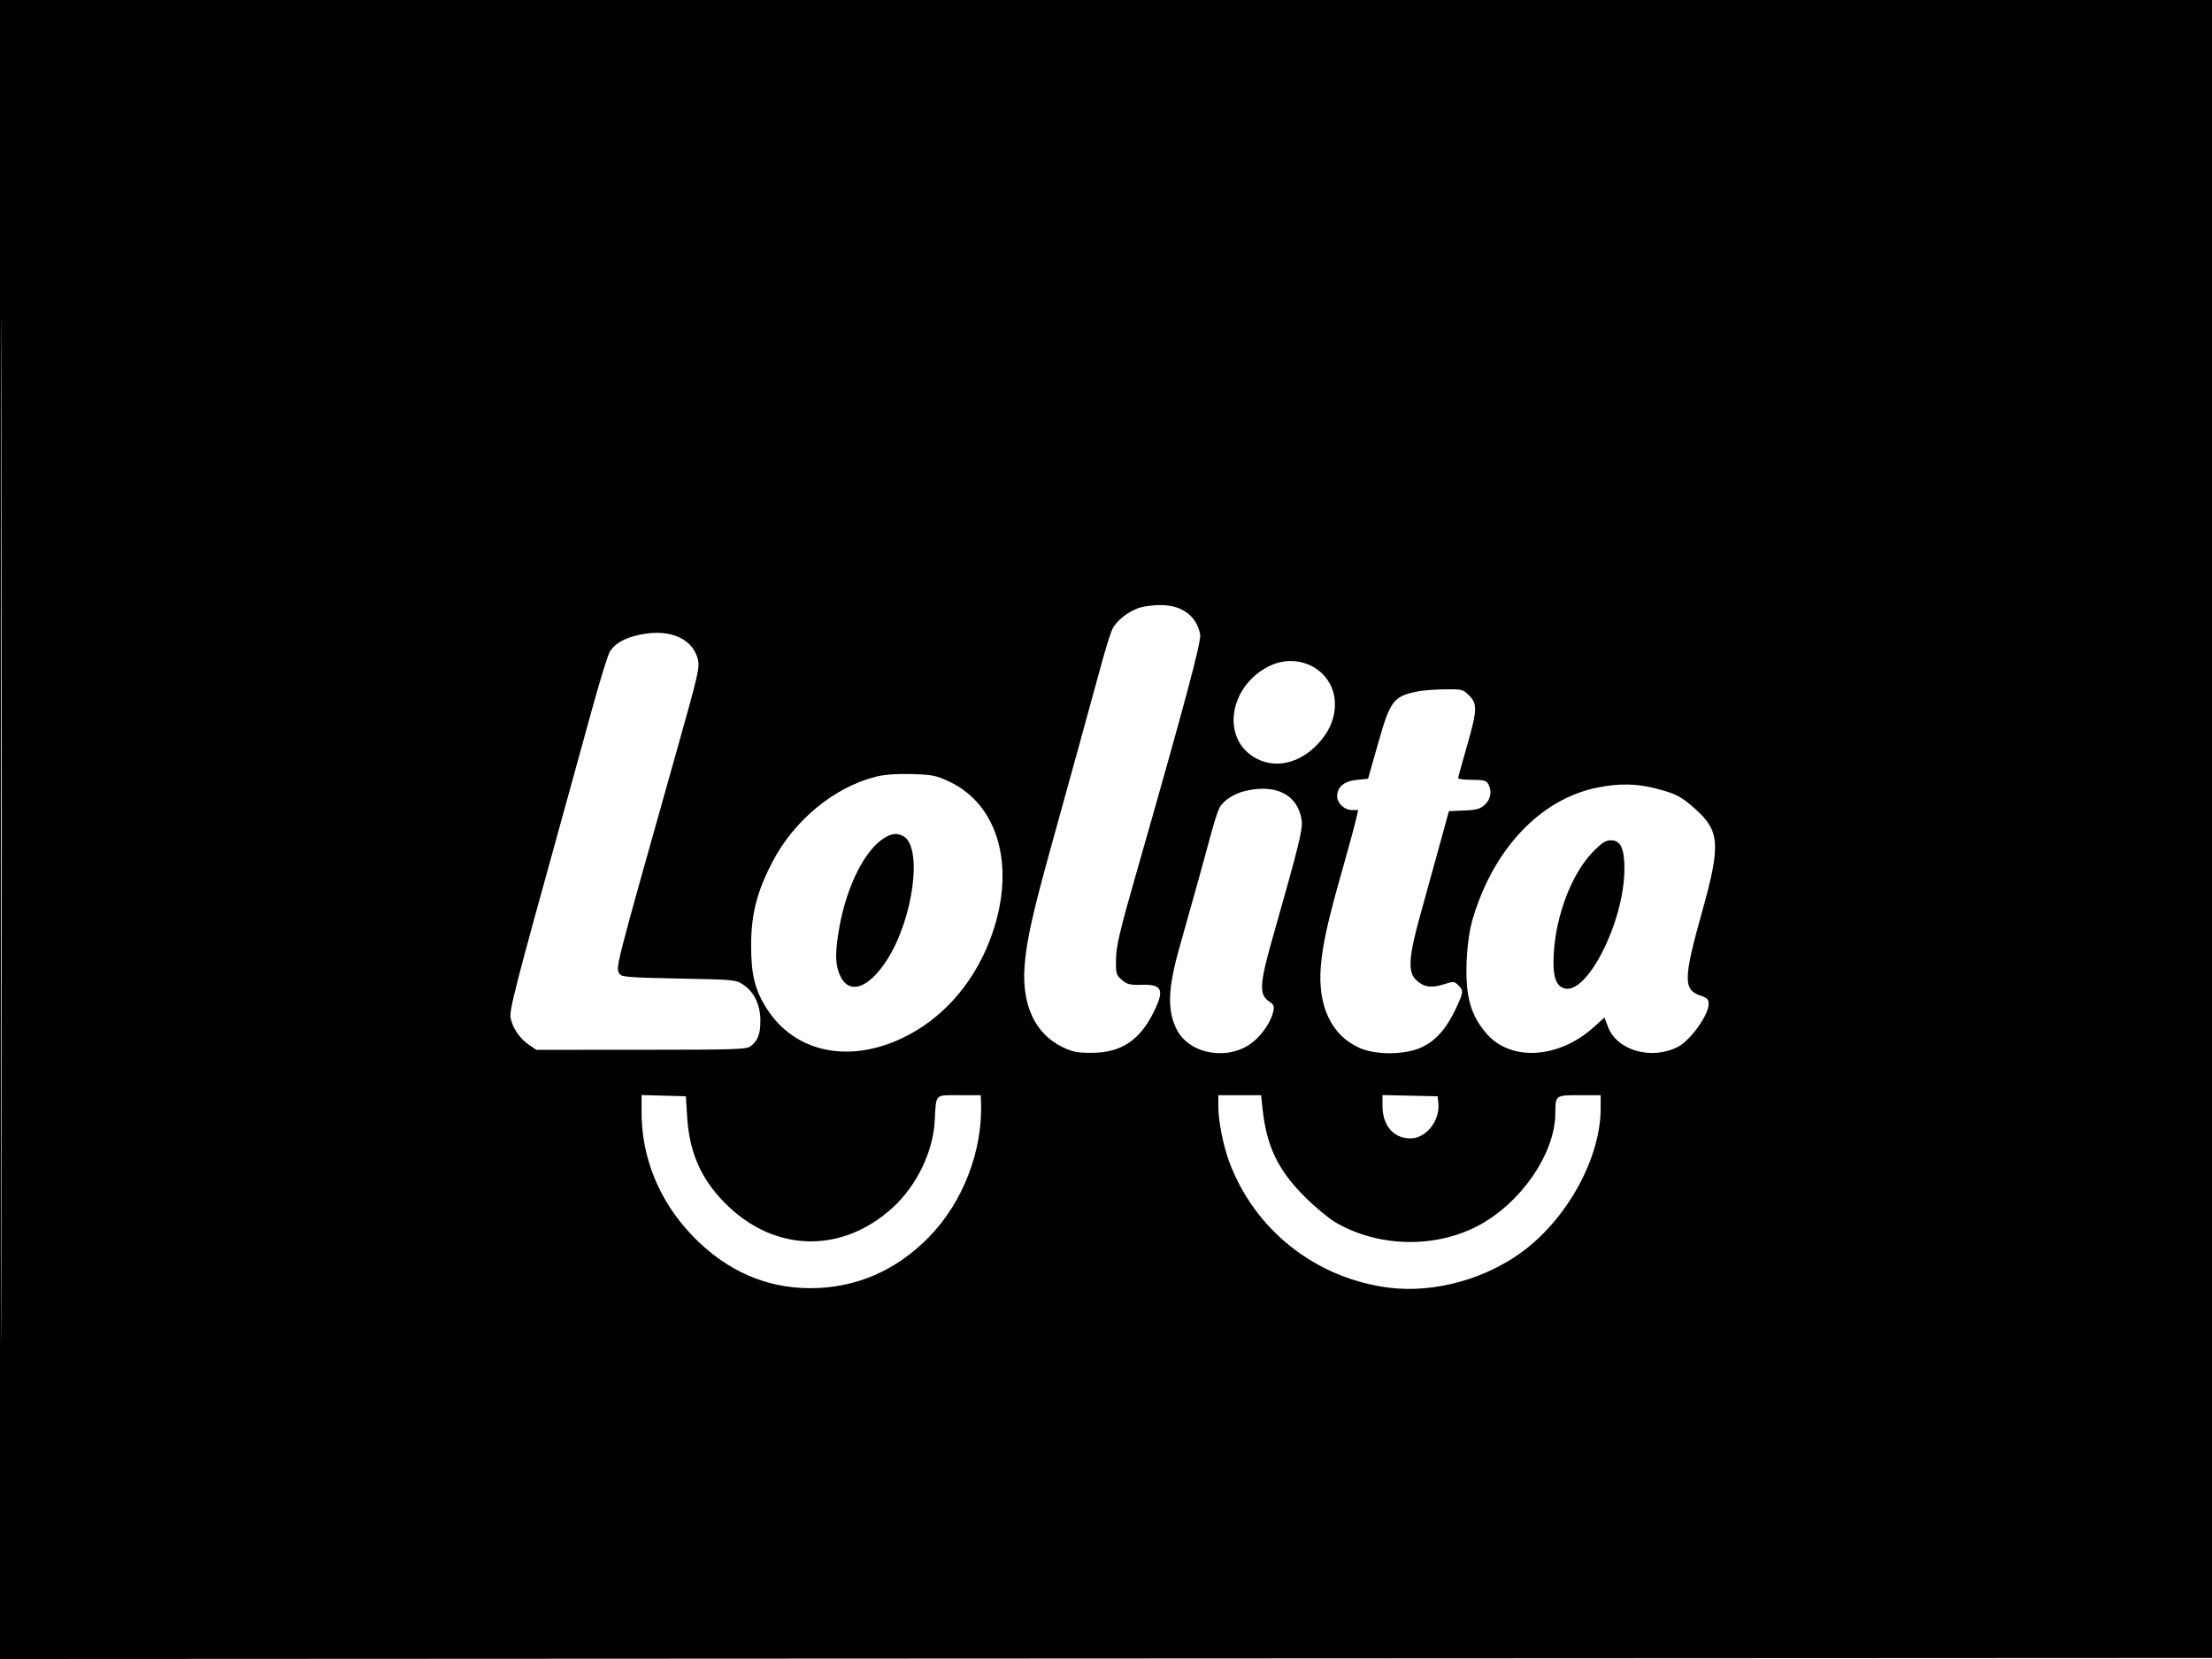 <svg xmlns="http://www.w3.org/2000/svg" width="1024" height="768" viewBox="0 0 1024 768" version="1.1">
	<rect x="0" y="0" width="100%" height="100%" fill="#ffffff" />
	<path d="M 0 384.001 L 0 768.002 512.250 767.751 L 1024.500 767.500 1024.751 383.750 L 1025.003 0 512.501 0 L 0 0 0 384.001 M 0.495 384.500 C 0.495 595.700, 0.610 681.951, 0.750 576.169 C 0.890 470.386, 0.890 297.586, 0.750 192.169 C 0.610 86.751, 0.495 173.300, 0.495 384.500 M 528.071 281.165 C 522.500 282.765, 516.532 287.472, 514.754 291.668 C 513.862 293.776, 511.781 300.450, 510.131 306.500 C 504.194 328.269, 494.616 363.028, 486.854 390.979 C 478.080 422.572, 475.217 435.372, 474.318 447.031 C 472.923 465.124, 479.106 478.480, 491.737 484.660 C 496.452 486.967, 498.615 487.397, 505.419 487.381 C 518.881 487.348, 527.475 481.741, 533.963 468.757 C 539.193 458.293, 538.100 455.625, 528.692 455.883 C 523.080 456.038, 521.793 455.725, 519.342 453.613 C 516.669 451.309, 516.508 450.729, 516.643 443.832 C 516.760 437.865, 518.464 430.637, 525.801 405 C 548.467 325.805, 556.204 296.900, 555.597 293.691 C 553.967 285.067, 547.011 279.988, 537 280.112 C 533.975 280.150, 529.957 280.623, 528.071 281.165 M 293.849 294.388 C 288.225 295.903, 284.587 298.174, 282.372 301.555 C 281.461 302.945, 277.666 315.201, 273.939 328.791 C 270.211 342.381, 263.981 364.975, 260.094 379 C 238.314 457.585, 235.718 467.685, 236.386 471.246 C 237.248 475.839, 240.694 480.877, 244.922 483.726 L 248.296 486 296.898 485.978 C 341.438 485.957, 345.678 485.811, 347.633 484.228 C 350.918 481.567, 352 478.643, 352 472.425 C 352 465.305, 349.206 459.366, 344.262 455.975 C 340.700 453.532, 340.314 453.494, 314.289 453 C 292.320 452.583, 287.766 452.250, 286.977 451 C 284.914 447.730, 283.644 452.721, 313.622 346.297 C 323.481 311.298, 324.035 308.844, 322.970 304.889 C 320.241 294.754, 308.375 290.475, 293.849 294.388 M 587.261 308.516 C 569.220 317.647, 565.331 341.105, 580.318 350.388 C 588.956 355.738, 599.767 354.087, 608.341 346.108 C 614.671 340.219, 617.983 333.305, 617.974 326 C 617.955 310.586, 601.584 301.267, 587.261 308.516 M 656.500 320.026 C 645.007 322.346, 643.634 324.140, 637.906 344.317 L 633.313 360.500 628.036 361.039 C 622.205 361.635, 619 364.321, 619 368.611 C 619 371.857, 622.379 375, 625.869 375 L 628.737 375 627.511 380.250 C 626.836 383.137, 623.939 393.762, 621.073 403.861 C 614.624 426.587, 612.274 437.227, 611.433 447.513 C 609.937 465.801, 616.444 479.426, 629.393 485.123 C 637.069 488.501, 650.436 488.372, 658.070 484.847 C 664.635 481.816, 669.515 476.319, 673.935 466.975 C 677.536 459.364, 677.614 458.614, 675.070 456.070 C 673.235 454.235, 672.894 454.218, 668.214 455.714 C 662.453 457.557, 658.843 456.934, 655.414 453.505 C 651.660 449.751, 652.144 442.766, 657.486 423.598 C 659.954 414.744, 663.945 400.300, 666.356 391.500 L 670.740 375.500 677.769 375.208 C 683.570 374.967, 685.252 374.495, 687.399 372.506 C 690.144 369.962, 690.749 366.268, 688.965 362.934 C 688.105 361.328, 686.833 361, 681.465 361 C 677.909 361, 675.005 360.663, 675.011 360.250 C 675.018 359.837, 676.818 353.275, 679.011 345.667 C 683.879 328.785, 684.010 325.857, 680.077 321.923 C 677.291 319.137, 676.764 319.005, 668.827 319.110 C 664.247 319.170, 658.700 319.582, 656.500 320.026 M 405.500 359.550 C 386.191 364.389, 367.600 379.708, 357.547 399.062 C 350.403 412.816, 347.751 423.185, 347.715 437.500 C 347.681 451.143, 349.469 458.381, 355.009 467.014 C 367.882 487.076, 392.678 492.448, 417.654 480.587 C 435.836 471.952, 450.165 456.004, 458.100 435.567 C 470.701 403.117, 463.010 372.855, 439.350 361.783 C 433.351 358.976, 431.474 358.602, 422.060 358.340 C 415.070 358.145, 409.472 358.554, 405.500 359.550 M 739.640 364.551 C 713.072 369.831, 691.032 393.193, 681.550 426.126 C 679.311 433.902, 678.261 447.565, 679.176 457.025 C 680.038 465.947, 682.933 472.706, 688.559 478.933 C 699.849 491.431, 721.714 489.953, 737.662 475.614 L 742.745 471.044 744.442 475.486 C 748.606 486.391, 764.738 490.906, 776.852 484.558 C 782.651 481.520, 791 469.824, 791 464.740 C 791 462.668, 790.299 461.924, 787.465 460.988 C 779.129 458.237, 779.199 453.409, 788.033 421.768 C 796.576 391.171, 796.156 384.720, 784.964 374.657 C 778.320 368.684, 775.817 367.383, 766.282 364.944 C 757.575 362.717, 749.470 362.598, 739.640 364.551 M 576.589 366.118 C 571.245 367.372, 566.242 370.631, 564.505 373.989 C 563.710 375.528, 561.888 381.222, 560.455 386.643 C 558.083 395.624, 553.969 410.417, 545.896 439 C 540.578 457.828, 540.293 467.984, 544.837 476.749 C 550.735 488.126, 568.529 491.183, 579.593 482.719 C 584.172 479.217, 588.397 473.023, 589.437 468.289 C 589.983 465.803, 589.669 465.013, 587.594 463.654 C 582.802 460.514, 583.047 455.580, 589.042 434.500 C 601.402 391.039, 603.193 383.775, 602.572 379.633 C 600.824 367.978, 590.828 362.778, 576.589 366.118 M 409.420 387.885 C 400.354 393.414, 391.868 410.346, 388.509 429.609 C 386.592 440.601, 386.603 445.967, 388.552 450.839 C 392.548 460.825, 401.777 458.115, 410.617 444.361 C 422.857 425.315, 427.246 391.948, 418.150 387.080 C 415.254 385.531, 412.931 385.745, 409.420 387.885 M 737.202 394.587 C 727.727 404.369, 720.366 423.477, 719.307 441.041 C 718.675 451.536, 720.032 456.241, 724.063 457.520 C 734.665 460.885, 751.970 426.612, 751.993 402.200 C 752.002 392.776, 750.225 389, 745.781 389 C 743.248 389, 741.529 390.119, 737.202 394.587 M 297 514.877 C 297 536.243, 305.357 556.394, 320.842 572.369 C 336.193 588.205, 354.535 596.323, 375 596.337 C 395.955 596.353, 414.539 588.411, 429.821 572.911 C 445.793 556.711, 455.146 532.402, 454.124 509.750 L 454 507 444.019 507 C 432.520 507, 433.404 506.063, 432.699 519 C 431.921 533.274, 424.322 548.935, 413.275 559.031 C 390.401 579.937, 360.061 579.869, 337.599 558.861 C 325.290 547.350, 319.226 534.459, 318.140 517.500 L 317.500 507.500 307.250 507.215 L 297 506.930 297 514.877 M 564 512.435 C 564 518.894, 566.289 530.427, 569.034 537.796 C 580.828 569.461, 609.071 591.756, 642.885 596.093 C 664.012 598.802, 688.465 591.993, 705.964 578.528 C 726.326 562.859, 741 535.437, 741 513.053 L 741 507 731.117 507 C 720.016 507, 720.056 506.969, 720.002 515.500 C 719.881 534.472, 703.303 558.005, 682.944 568.107 C 662.979 578.012, 637.426 577.111, 618.165 565.821 C 615.049 563.994, 608.667 558.675, 603.982 554 C 591.598 541.643, 586.323 530.626, 584.470 513.250 L 583.804 507 573.902 507 L 564 507 564 512.435 M 640 512.020 C 640 521.017, 645.140 527, 652.870 527 C 660.251 527, 666.772 518.694, 665.839 510.482 L 665.500 507.500 652.750 507.220 L 640 506.940 640 512.020" stroke="none" fill="black" fill-rule="evenodd"/>
</svg>
